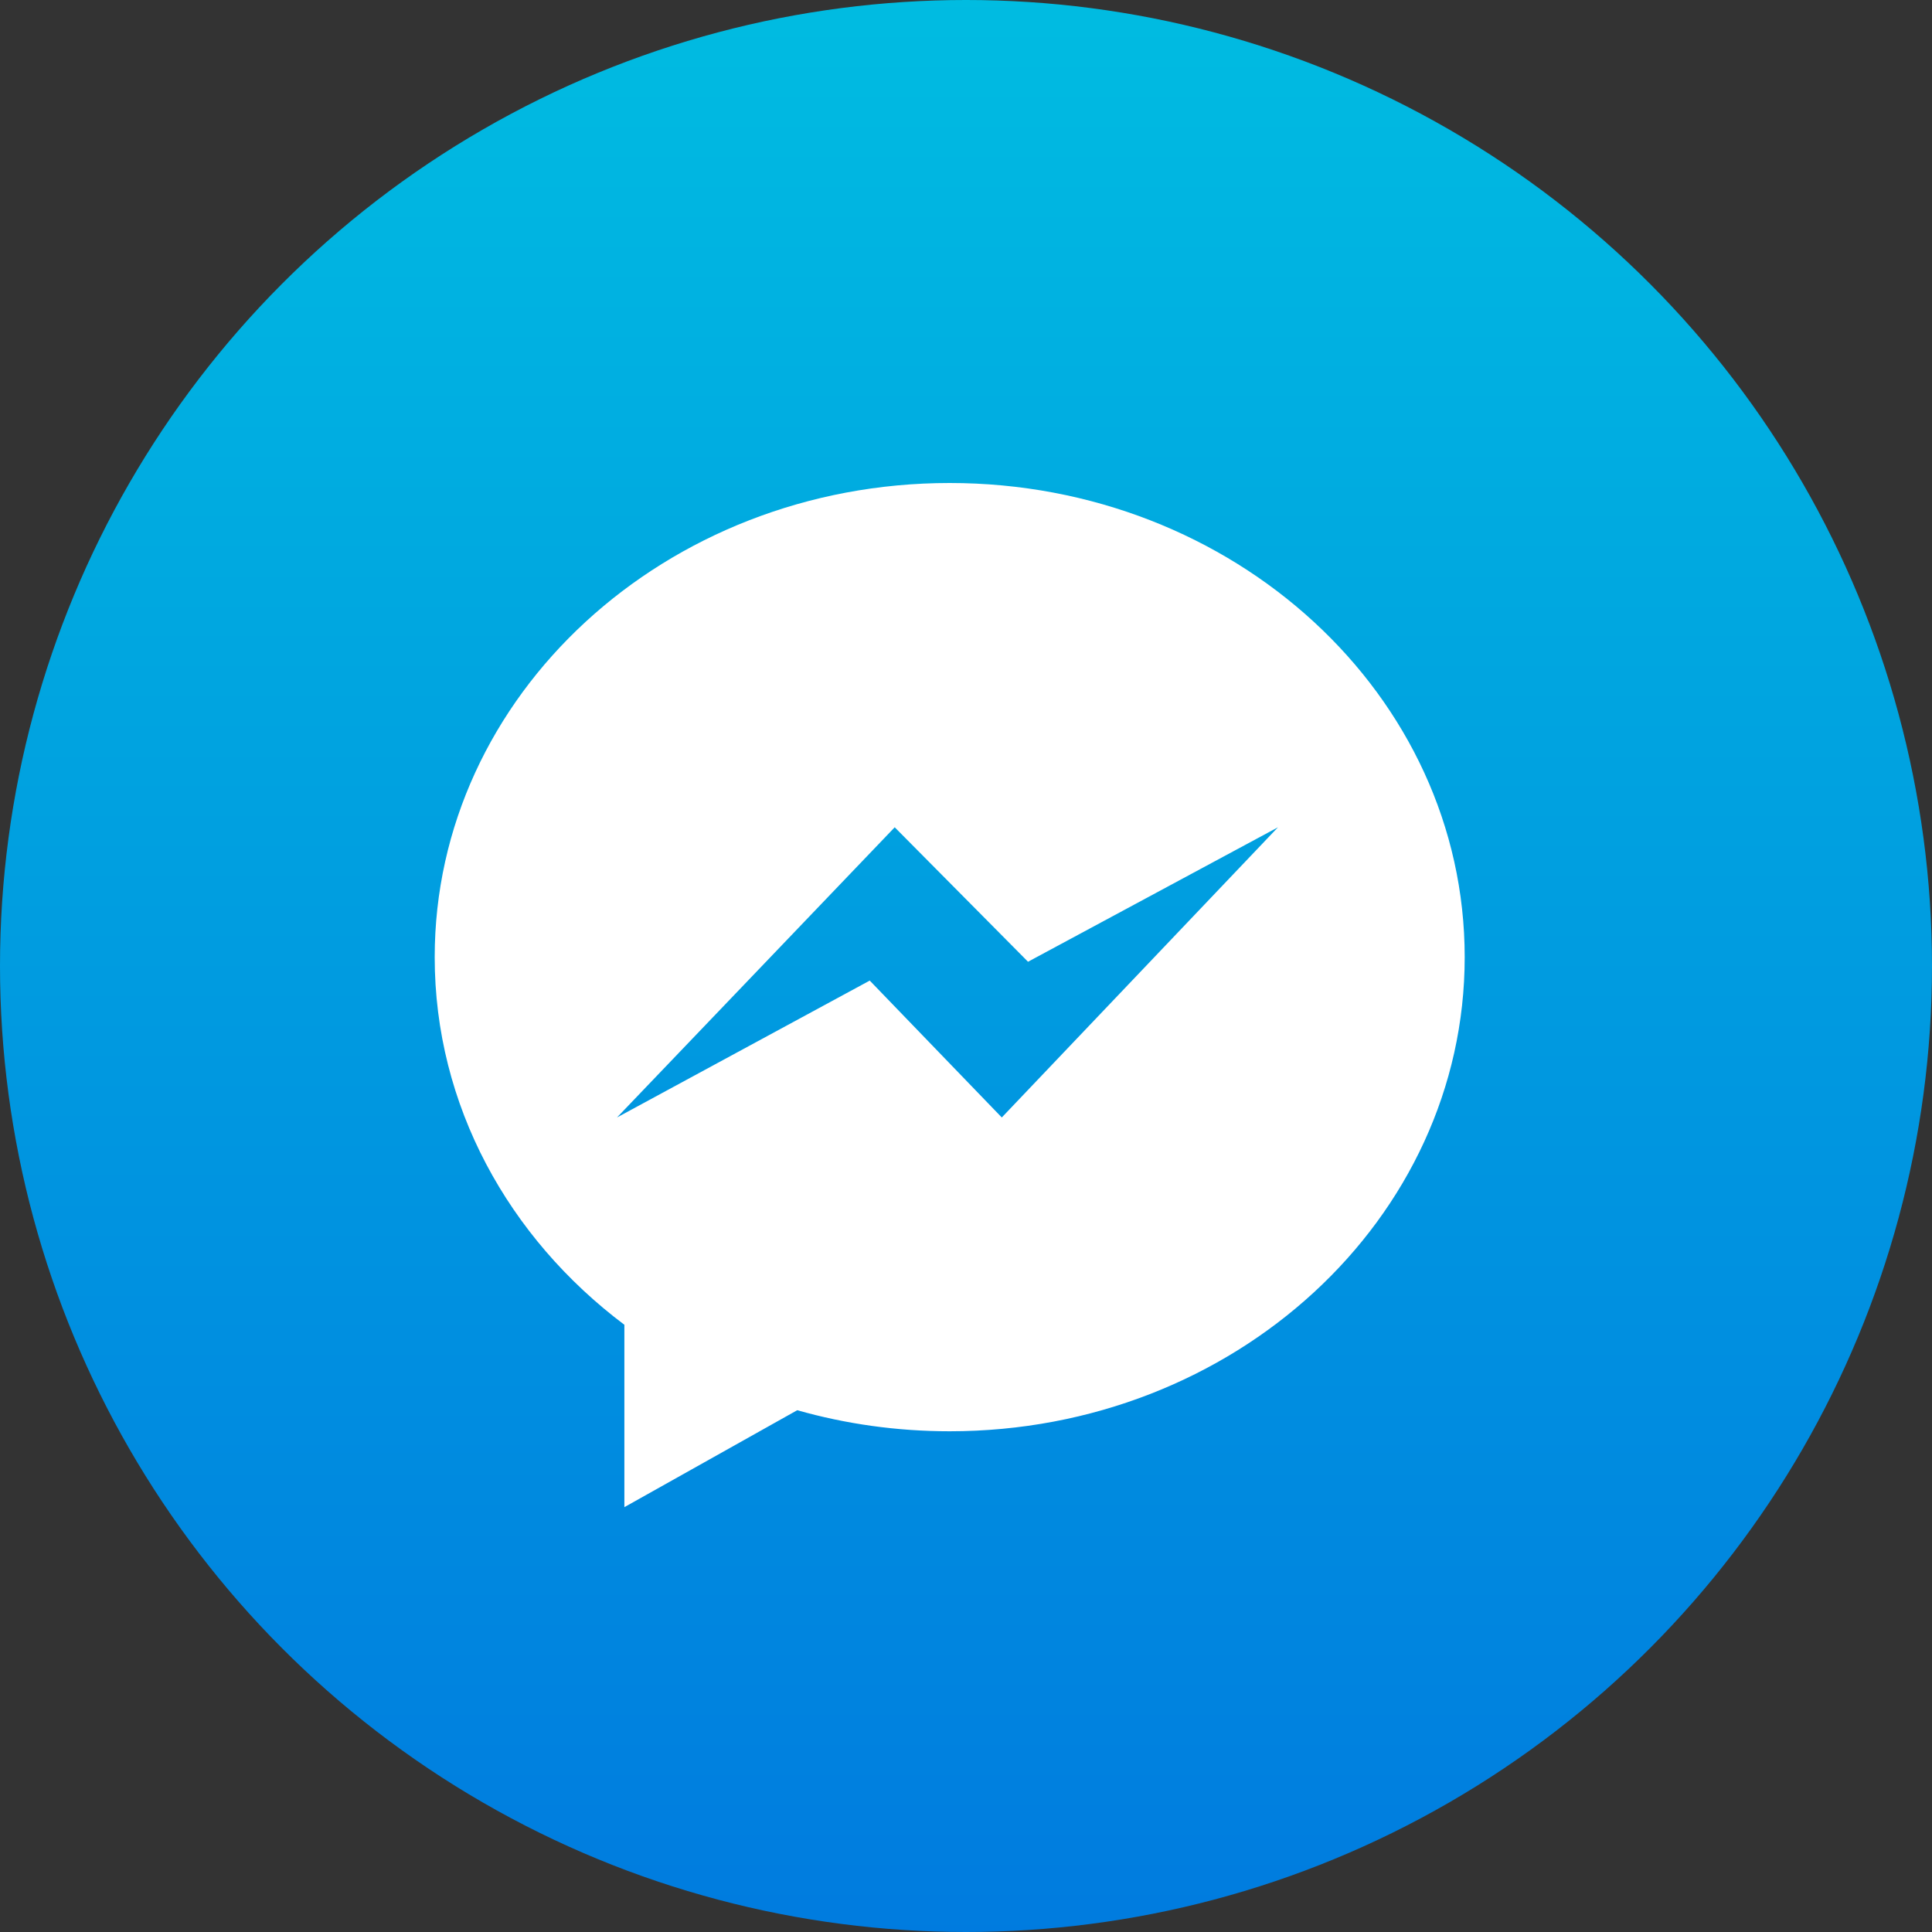<svg xmlns="http://www.w3.org/2000/svg" width="40" height="40" viewBox="0 0 40 40">
    <rect x="0" y="0" width="40" height="40" fill="#333333" stroke="none"/>
    <defs>
        <linearGradient id="fj8l2ujs6a" x1="50%" x2="50%" y1="0%" y2="100%">
            <stop offset="0%" stop-color="#00BCE1"/>
            <stop offset="100%" stop-color="#007BDF"/>
        </linearGradient>
    </defs>
    <g fill="none" fill-rule="evenodd">
        <circle cx="20" cy="20" r="20" fill="url(#fj8l2ujs6a)"/>
        <path fill="#FFF" fill-rule="nonzero" d="M19.662 10c5.89 0 10.663 4.395 10.663 9.817 0 5.421-4.774 9.816-10.663 9.816-1.098 0-2.159-.153-3.156-.436l-3.579 2.007v-3.776C10.531 25.628 9 22.887 9 19.817 9 14.395 13.774 10 19.662 10zm6.797 7.128l-5.175 2.784-2.76-2.784-5.75 6.008 5.233-2.834 2.734 2.834 5.718-6.008z"/>
    </g>
</svg>
